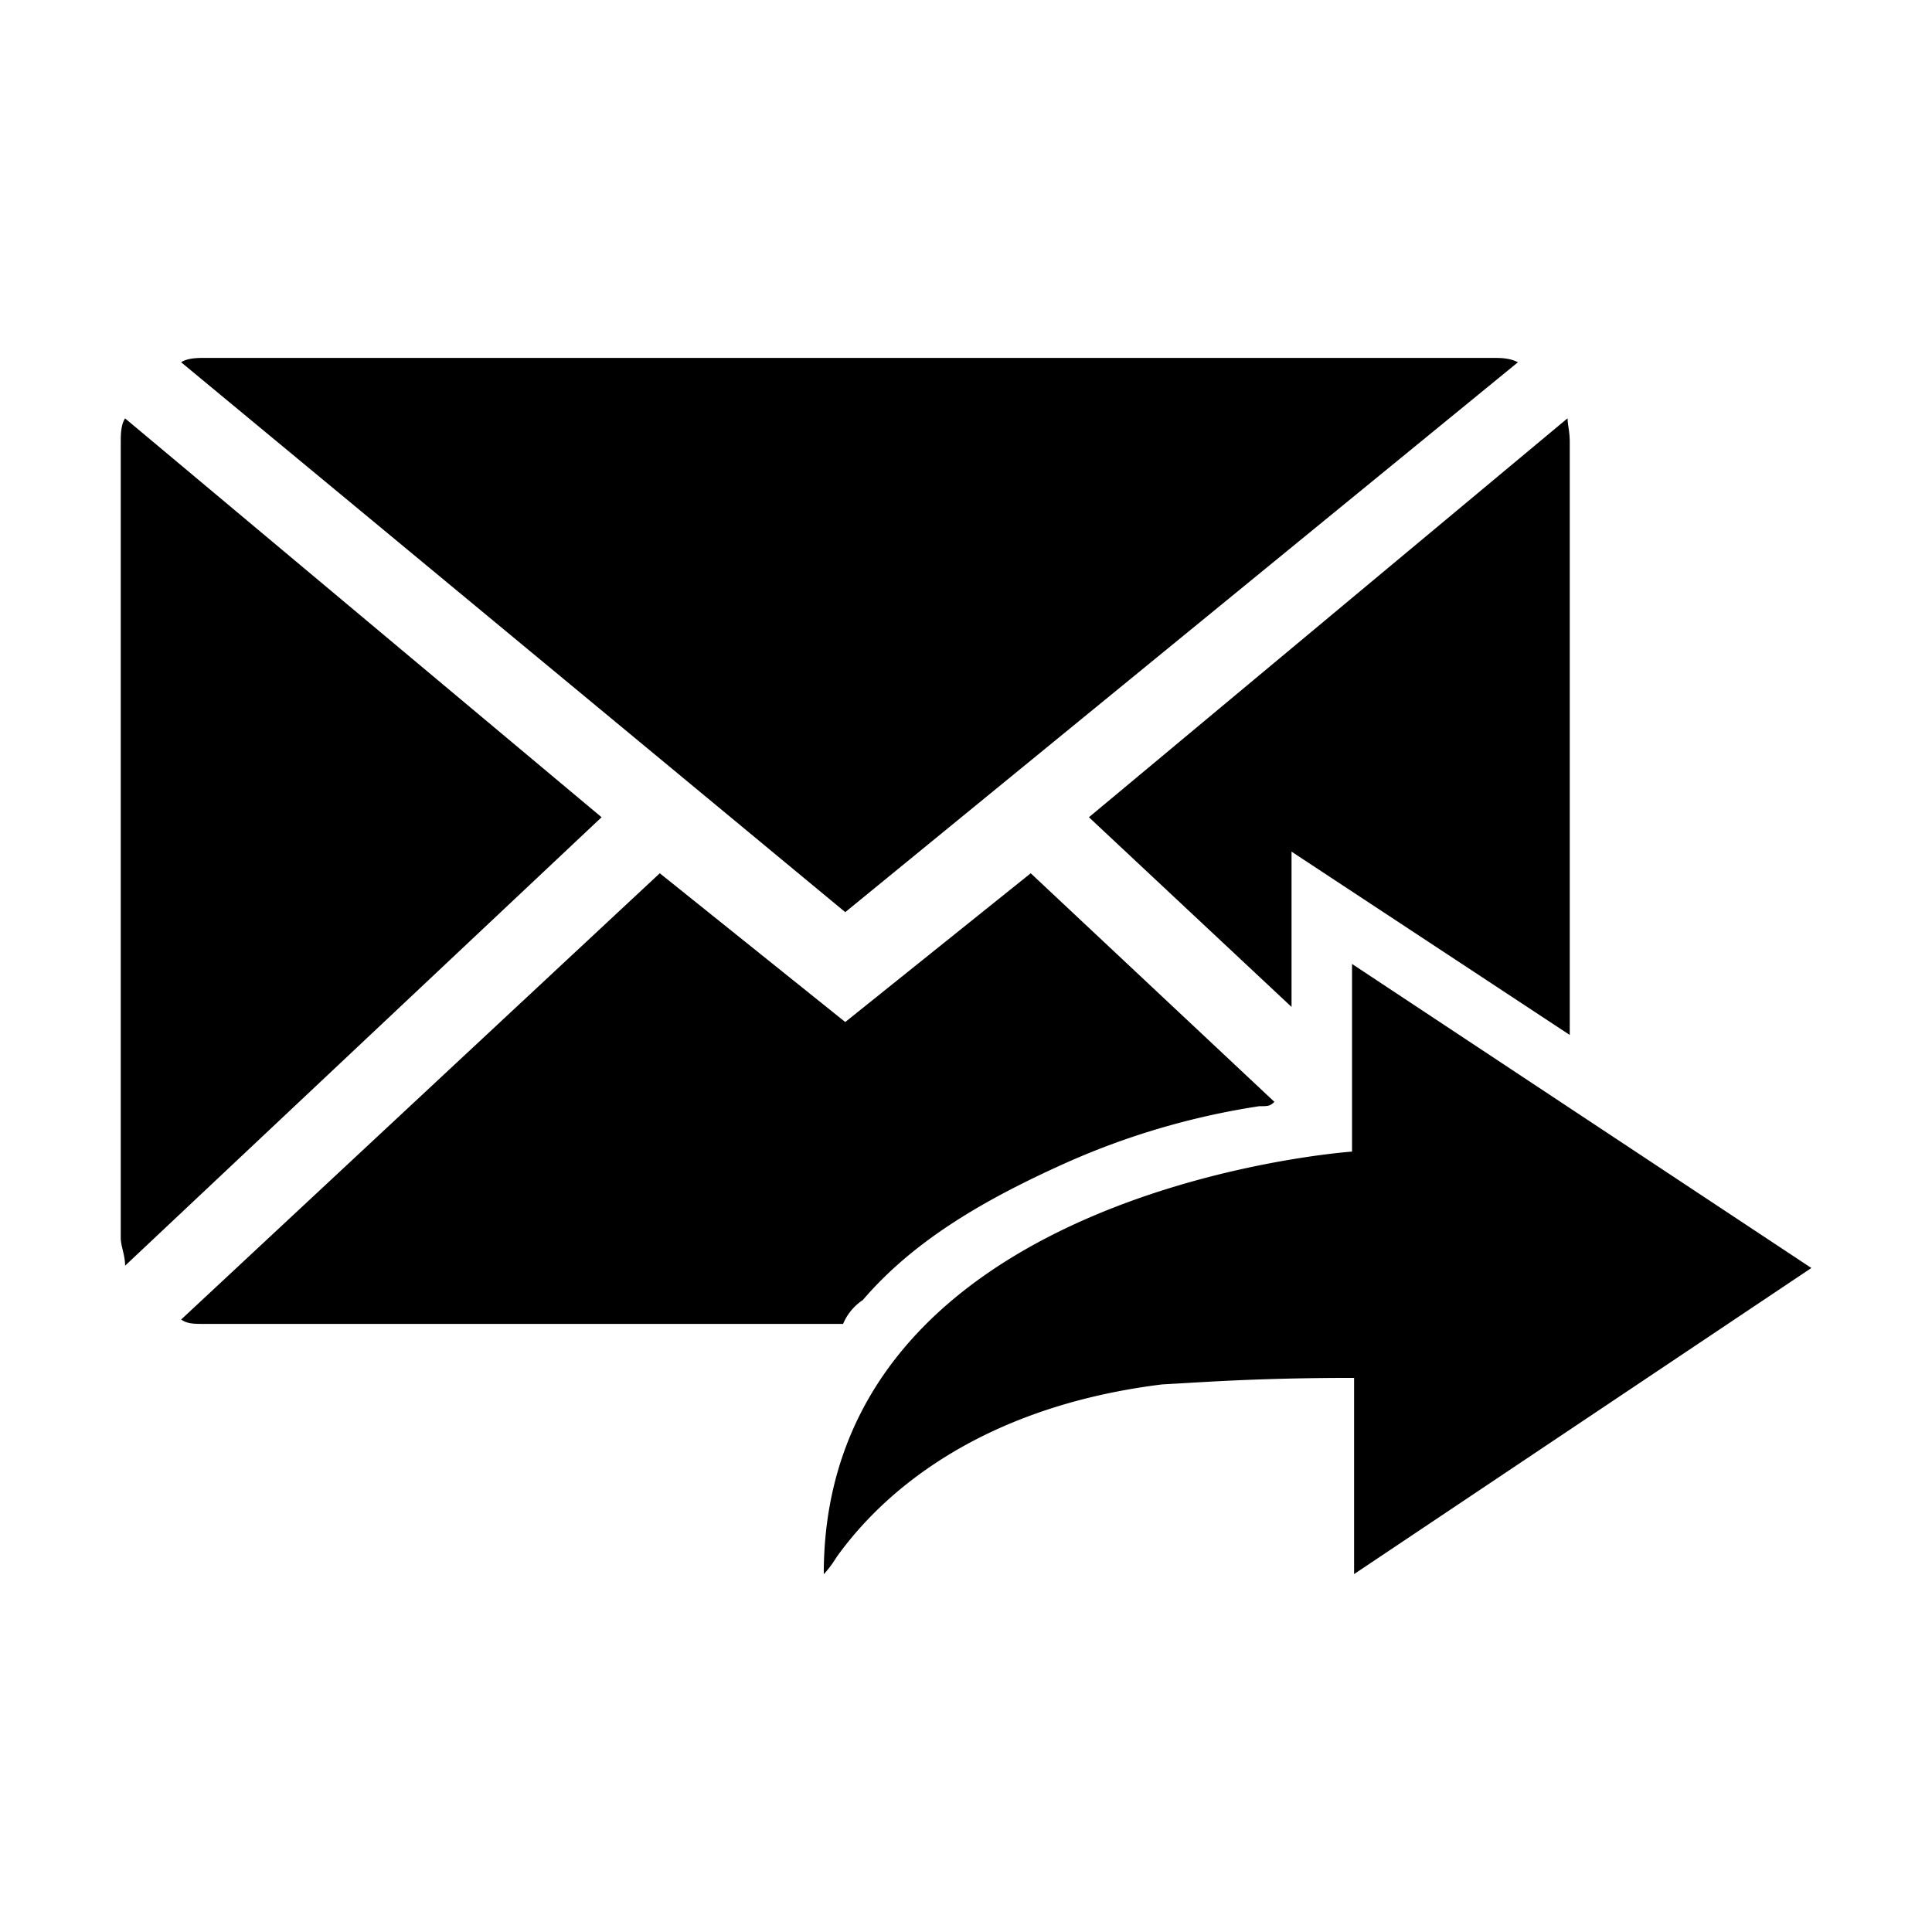 <svg xmlns="http://www.w3.org/2000/svg" width="16" height="16" viewBox="0 0 16 16"><path d="M7 7.554L1.5 3c.054-.036.143-.036.196-.036h10.661c.071 0 .143 0 .214.036zm-2.018-.786l-3.946 3.714c0-.089-.036-.161-.036-.232V3.661c0-.054 0-.143.036-.196zm4.036 0l3.964-3.304c0 .054.018.107.018.196v4.911l-2.304-1.518v1.286zm-1.875 4a.444.444 0 0 0-.161.196H1.696c-.089 0-.143 0-.196-.036l3.964-3.696L7 8.464l1.536-1.232 2.018 1.893c-.036.036-.054.036-.125.036a6.226 6.226 0 0 0-1.589.464c-.679.304-1.268.643-1.696 1.143zm4.071 2.268v-1.625c-.804 0-1.25.036-1.589.054-1.732.214-2.464 1.107-2.696 1.429-.054.089-.107.143-.107.143 0-3.196 4.375-3.5 4.375-3.5V7.983l3.804 2.518z"/></svg>
